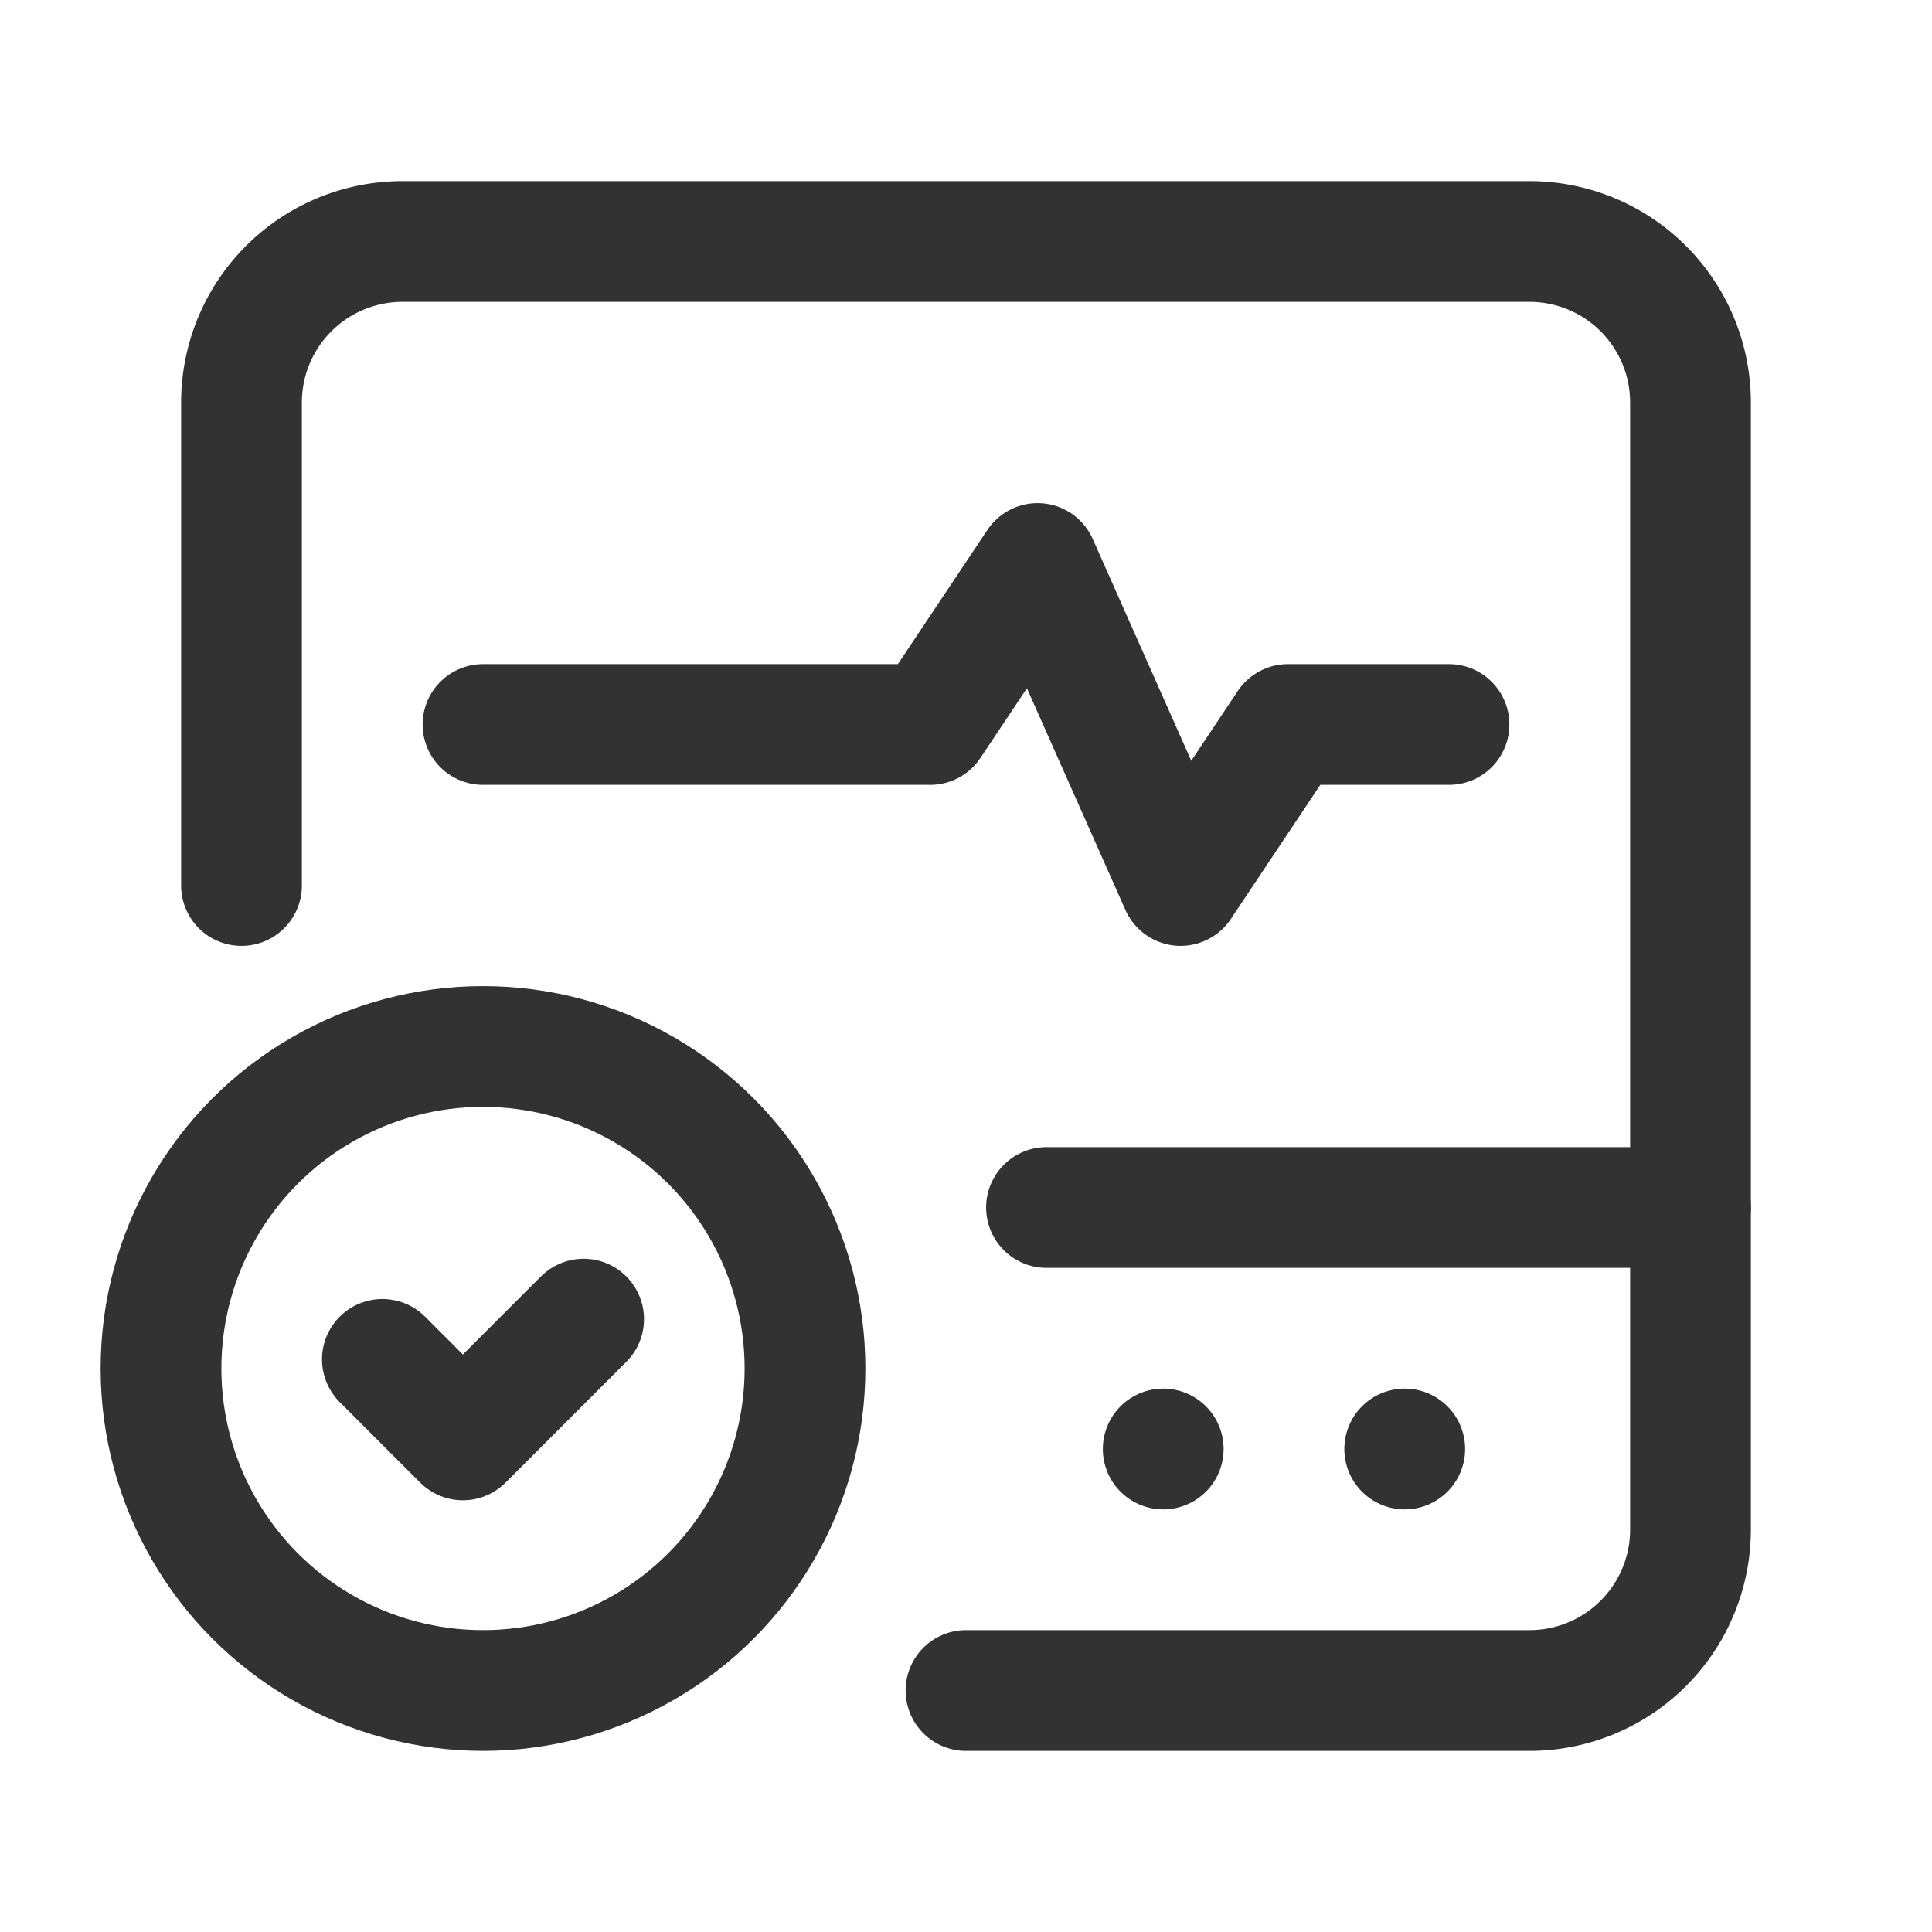 <svg id="Layer_3" data-name="Layer 3" xmlns="http://www.w3.org/2000/svg" viewBox="0 0 24 24"><path d="M0,0H24V24H0Z" fill="none"/><path d="M12,21h7a2,2,0,0,0,2-2V5a2,2,0,0,0-2-2H5A2,2,0,0,0,3,5v6" fill="none" stroke="#323232" stroke-linecap="round" stroke-linejoin="round" stroke-width="1.5"/><path d="M18,9H16l-1.334,2L12.889,7,11.555,9H6" fill="none" stroke="#323232" stroke-linecap="round" stroke-linejoin="round" stroke-width="1.5"/><line x1="21" y1="15" x2="13" y2="15" fill="none" stroke="#323232" stroke-linecap="round" stroke-linejoin="round" stroke-width="1.5"/><path d="M14.45,18a.05.05,0,1,1,0,0v-0" fill="none" stroke="#323232" stroke-linecap="round" stroke-linejoin="round" stroke-width="1.5"/><path d="M17.45,18a.05.05,0,1,1,0,0v-0" fill="none" stroke="#323232" stroke-linecap="round" stroke-linejoin="round" stroke-width="1.5"/><circle cx="6" cy="17" r="4" fill="none" stroke="#323232" stroke-linecap="round" stroke-linejoin="round" stroke-width="1.5"/><polyline points="4.75 16.887 5.75 17.887 7.25 16.387" fill="none" stroke="#323232" stroke-linecap="round" stroke-linejoin="round" stroke-width="1.5"/></svg>